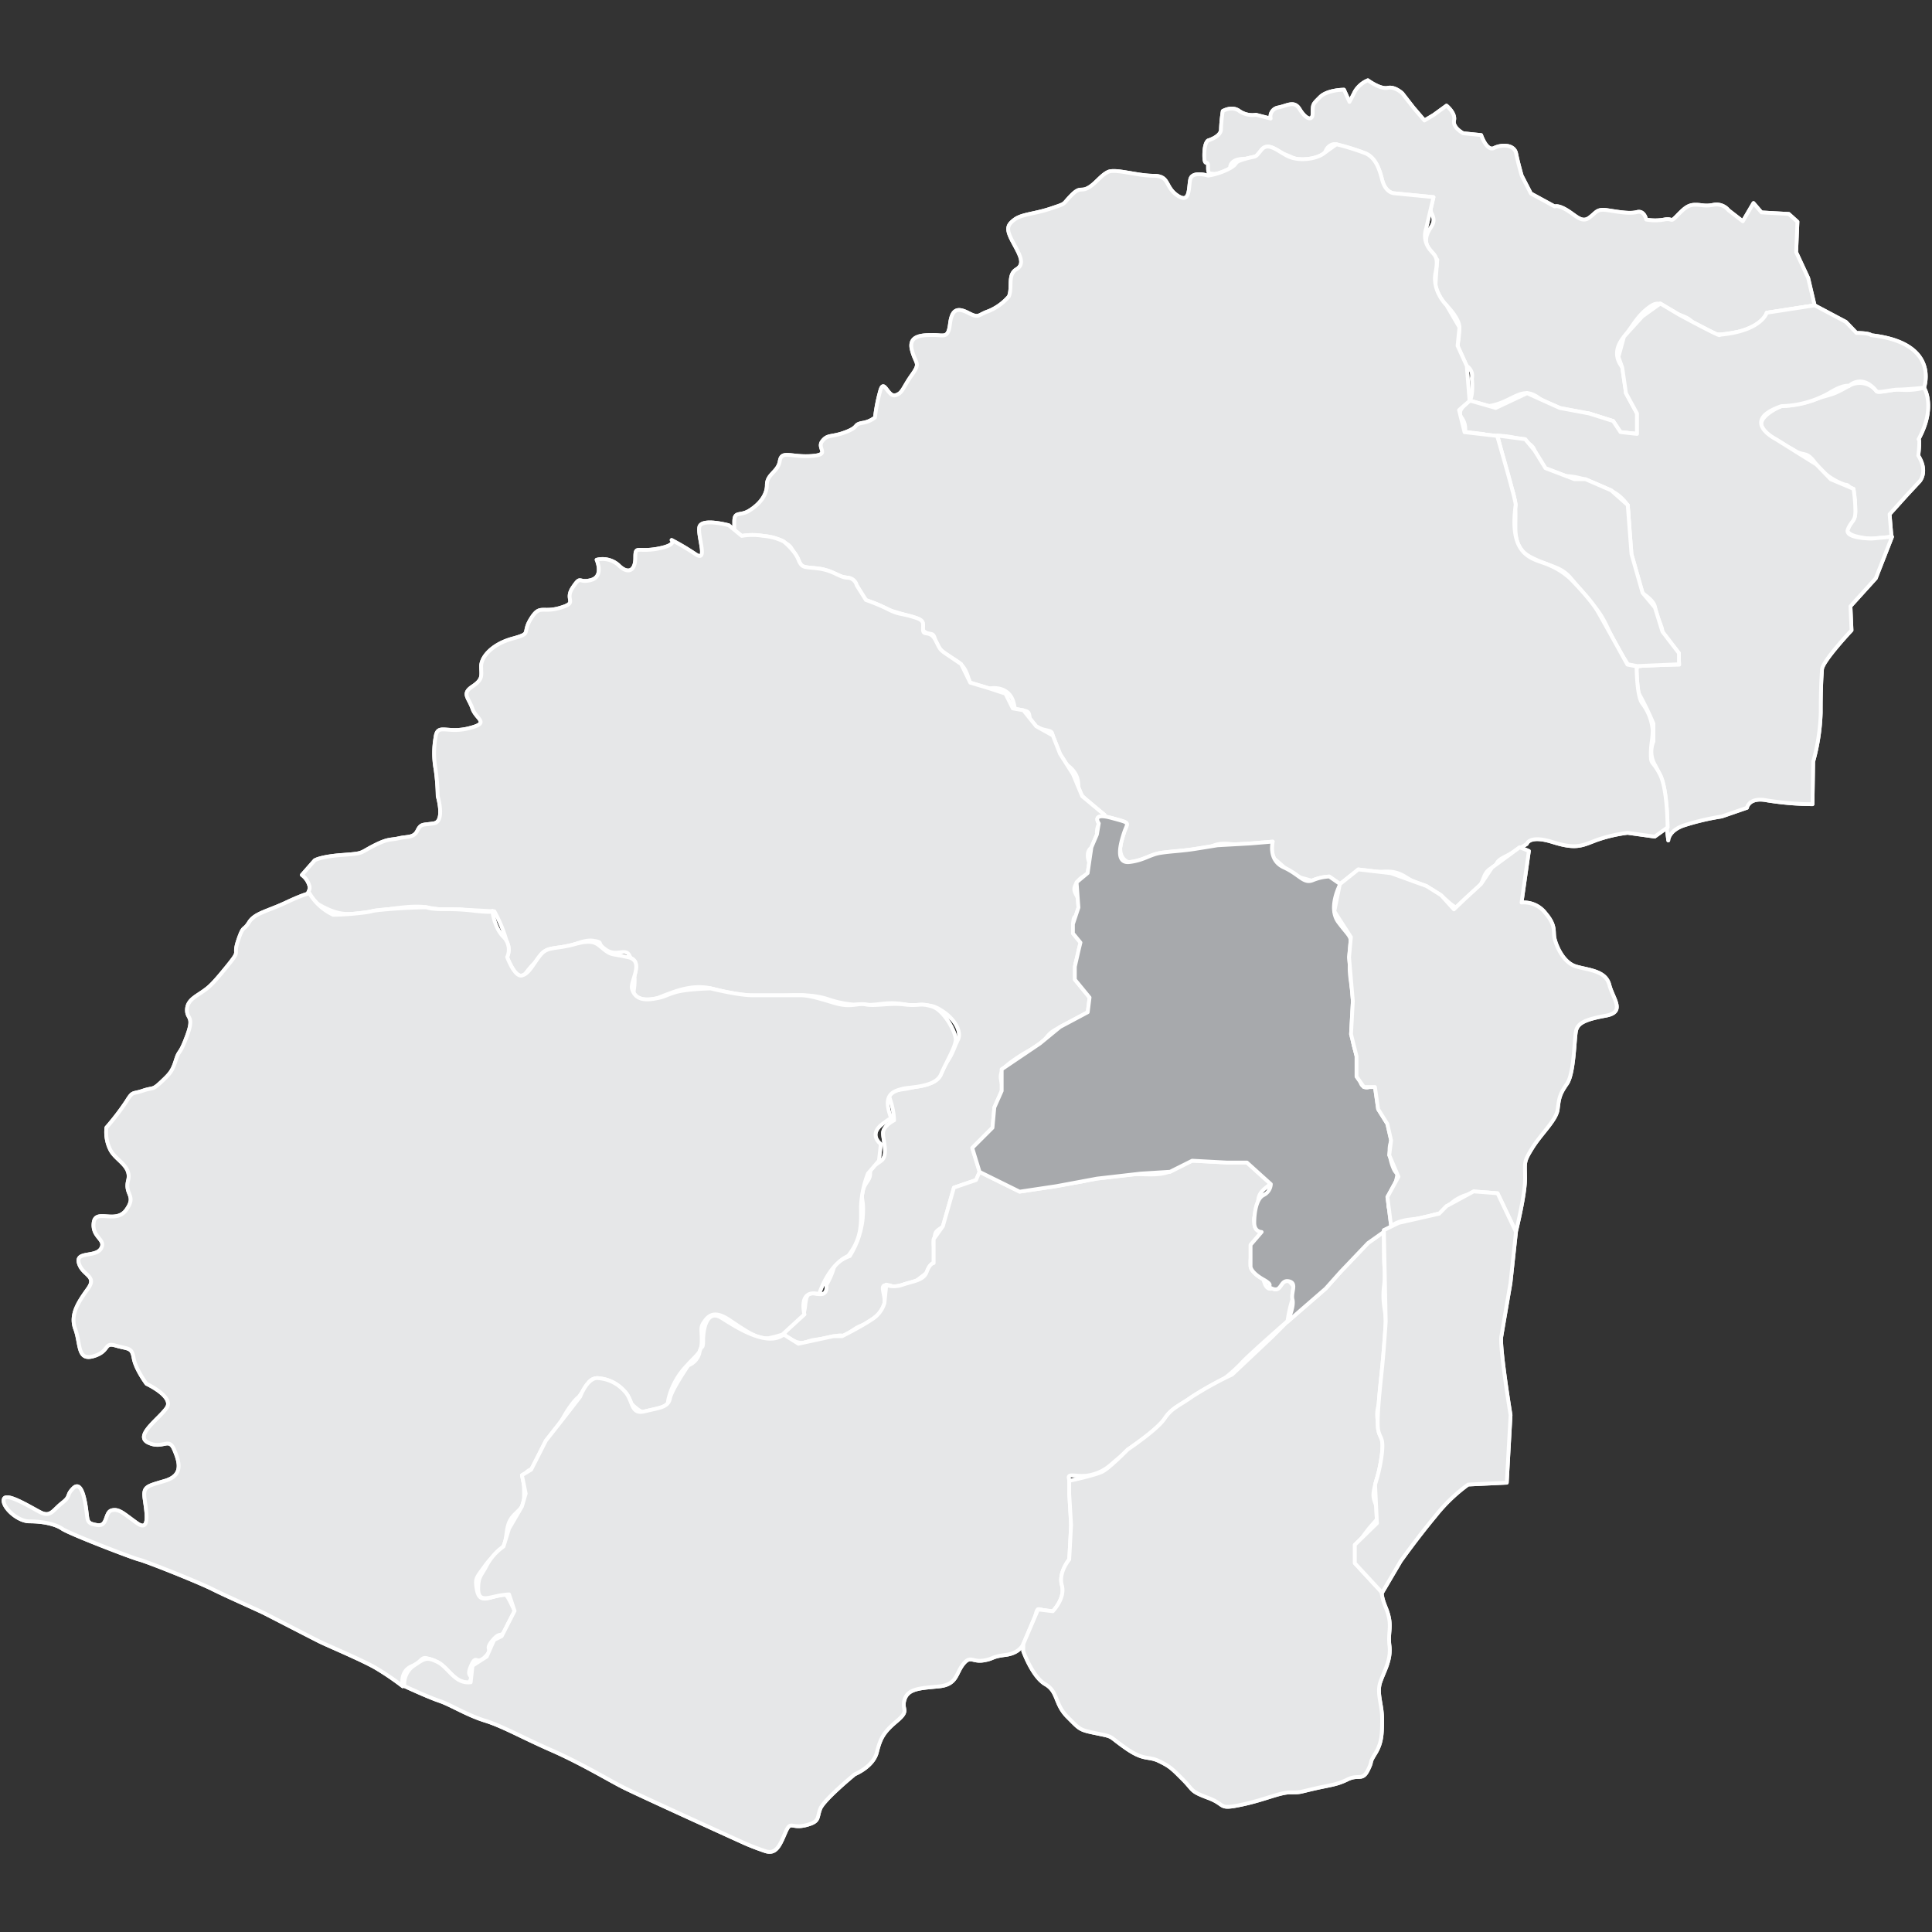 <svg id="Layer_1" data-name="Layer 1" xmlns="http://www.w3.org/2000/svg" viewBox="0 0 512 512"><rect x="0" y="0" width="512" height="512" fill="#333333" stroke="none"/><defs><style>.cls-1{fill:#e6e7e8;}.cls-1,.cls-2{stroke:#fff;stroke-linejoin:round;fill-rule:evenodd;}.cls-2{fill:#a7a9ac;}</style></defs><path class="cls-1" d="M509.89,102.75a17.87,17.87,0,0,1-6.69.49,12.45,12.45,0,0,0-5.86.48,5.66,5.66,0,0,0-7.32-1.46c-4.39,2.44-3.77,1.95-8.65,3.42a59.24,59.24,0,0,1-9.27,1.95s-7.32,2.93-4.88,6.34,5.37,3.55,8.3,5.37,3.06-.14,5.85,3.77a16.36,16.36,0,0,0,7.68,5.37s1.46-.49,2.44,3.9-5.37,8.29.48,9.76,9.28,0,9.28,0l-.49-5.86,4.39-4.88,3.56-3.83s2.37-2.51-.35-6.83c0,0,.56-4.33.07-4.33C513.18,107.76,509.89,102.75,509.89,102.75Z"/><path class="cls-1" d="M509.89,102.75a17.87,17.87,0,0,1-6.69.49,12.45,12.45,0,0,0-5.86.48,5.66,5.66,0,0,0-7.32-1.46c-4.39,2.44-3.77,1.95-8.65,3.42a59.24,59.24,0,0,1-9.27,1.95s-7.32,2.93-4.88,6.34,5.37,3.55,8.3,5.37,3.06-.14,5.85,3.77a16.36,16.36,0,0,0,7.68,5.37s1.46-.49,2.44,3.9-5.37,8.29.48,9.76,9.28,0,9.28,0l-.49-5.86,4.39-4.88,3.56-3.83s2.37-2.51-.35-6.83c0,0,.56-4.33.07-4.33C513.18,107.76,509.89,102.75,509.89,102.75Z"/><path class="cls-1" d="M480.89,80.93,468.2,82.88s.35,3.9-6.34,4.88-6.7,1.46-10.61-.49-1.95-2.44-6.34-3.91-4.52-4.39-7.81-2-4.25,4.88-6.69,7.81-2.44,5.72-.49,8.16.49,5.86,1,6.83,2.92,5.37,2.92,5.37V115l-4.39-.49-1.95-2.93-6.34-2s-6-.49-7.81-1.46-3.28-1-5.23-2.44-3.42-2-5.86-1-4.39,2.44-7.81,2.93-5.85.49-4.88-1.47.49-5.85.49-5.85A3,3,0,0,0,388.71,97c-1.95-1.47-2.44-5.37-2.44-5.37a28.42,28.42,0,0,0,.49-4.88c0-2.44-3.42-5.85-3.42-5.85s-2.92-2.44-2.92-4.4.48-7.67.48-7.67S377.49,65.93,378,63s2.92-3.42,1.46-6.35,2.44-4.39-2.44-4.39a45.73,45.73,0,0,1-10.25-1.46,44.75,44.75,0,0,1-2.3-6.21c-1-3.42-3.42-4.39-6.34-4.88s-3.91-2.44-5.86-1-.49,4.39-5.37,3.91-2.79-.49-7.18-2-5.37-1-5.37-1,0,2.44-4.39,2.44S326,44.6,326,44.6a4.06,4.06,0,0,1-3.41,1.46c-2.44,0-2.44,0-2.44-2s-1,.49-1-2.93,1-3.9,1-3.9,3.42-1,3.42-2.93a38.33,38.33,0,0,1,.48-4.88s2.44-1.46,4.39,0a6.09,6.09,0,0,0,4.4,1l3.9,1a2.44,2.44,0,0,1,2-2.93c2.44-.48,4.26-1.95,5.72.49s3.42,3.42,3.42,1,0-2.31,1.95-4.26,6.34-1.95,6.34-1.95L357.62,27s.49-.84,1.46-2.79a7.31,7.31,0,0,1,3.42-2.93s3.28,2.44,5.23,2,3.9,1.46,3.9,1.46l2.93,3.77,2.93,3.42,2.44-1.46L383.34,28s2.44,1.95,2,3.9,2.44,3.42,2.44,3.42l4.74.48s1.47,4.4,3.42,3.42,5.36-1,5.85,1.46,1.47,5.86,1.47,5.86l2.44,4.74L412,54.71s.84-.49,3.28,1,3.9,3.41,5.86,2,1.95-2.44,4.88-2,5.85,1,7.8.48,2.44,2,2.44,2a13.46,13.46,0,0,0,4.75,0c2.44-.49,1.46,1,3.41-1s2.93-2.93,4.88-2.93,2.44.49,4.88,0a4.1,4.1,0,0,1,3.91,1.47l3.77,2.92,2.83-4.83,2.12,2.47,7.24.41,2.29,2.06L476,66.83l3.18,6.84Z"/><path class="cls-1" d="M480.89,80.93,468.2,82.88s.35,3.9-6.34,4.88-6.7,1.46-10.61-.49-1.95-2.44-6.34-3.91-4.52-4.39-7.81-2-4.25,4.88-6.69,7.81-2.44,5.72-.49,8.16.49,5.86,1,6.83,2.92,5.37,2.92,5.37V115l-4.39-.49-1.95-2.93-6.34-2s-6-.49-7.81-1.46-3.28-1-5.23-2.44-3.42-2-5.86-1-4.39,2.44-7.81,2.93-5.85.49-4.88-1.47.49-5.85.49-5.85A3,3,0,0,0,388.71,97c-1.95-1.47-2.44-5.37-2.44-5.37a28.42,28.42,0,0,0,.49-4.88c0-2.44-3.42-5.85-3.42-5.85s-2.92-2.44-2.92-4.4.48-7.67.48-7.67S377.49,65.93,378,63s2.92-3.42,1.46-6.35,2.44-4.39-2.44-4.39a45.73,45.73,0,0,1-10.25-1.46,44.75,44.75,0,0,1-2.3-6.21c-1-3.42-3.42-4.39-6.34-4.88s-3.91-2.44-5.86-1-.49,4.39-5.37,3.91-2.79-.49-7.18-2-5.37-1-5.37-1,0,2.44-4.39,2.44S326,44.6,326,44.6a4.06,4.06,0,0,1-3.41,1.46c-2.44,0-2.44,0-2.44-2s-1,.49-1-2.93,1-3.9,1-3.9,3.42-1,3.42-2.93a38.33,38.33,0,0,1,.48-4.88s2.44-1.46,4.39,0a6.09,6.09,0,0,0,4.4,1l3.9,1a2.44,2.44,0,0,1,2-2.93c2.44-.48,4.26-1.95,5.72.49s3.42,3.42,3.42,1,0-2.31,1.95-4.26,6.34-1.95,6.34-1.95L357.62,27s.49-.84,1.46-2.79a7.31,7.31,0,0,1,3.42-2.93s3.28,2.44,5.23,2,3.9,1.46,3.9,1.46l2.93,3.77,2.93,3.42,2.44-1.46L383.34,28s2.44,1.95,2,3.9,2.44,3.42,2.44,3.42l4.74.48s1.47,4.4,3.42,3.42,5.36-1,5.85,1.46,1.47,5.86,1.47,5.86l2.44,4.74L412,54.71s.84-.49,3.28,1,3.9,3.41,5.86,2,1.95-2.44,4.88-2,5.85,1,7.8.48,2.44,2,2.44,2a13.46,13.46,0,0,0,4.75,0c2.44-.49,1.46,1,3.41-1s2.93-2.93,4.88-2.93,2.44.49,4.88,0a4.1,4.1,0,0,1,3.91,1.47l3.77,2.92,2.83-4.83,2.12,2.47,7.24.41,2.29,2.06L476,66.83l3.18,6.84Z"/><path class="cls-1" d="M389.55,106.16s-3.77,2.44-2.3,4.4a4.94,4.94,0,0,1,1,3.9L393,115a13.41,13.41,0,0,0,3.9.49,20.42,20.42,0,0,1,4.39.48s4.88,1.11,5.37,3.42,1,3.77,2.93,4.74a48.85,48.85,0,0,0,4.75,2,18.93,18.93,0,0,1,5.85,1,74,74,0,0,1,6.83,2.93,11.48,11.48,0,0,1,4.39,3.9s.49,7,.49,9.27a37.58,37.58,0,0,0,1,7.19,44.54,44.54,0,0,0,2.44,6.83s3.28,2,3.28,3.9,1.95,4.53,1.95,6.35-.49,2.3,2,3.77,2.44,4.88,2.44,4.88h-7.32l-3.77.48a9.5,9.5,0,0,0,.49,7.32,82.39,82.39,0,0,1,3.77,7.81v4.75a7,7,0,0,0,.49,6.34,20.48,20.48,0,0,1,2.44,9.76c0,2.44,1,10.11,1,10.11s0-2.44,3.91-3.9a64.25,64.25,0,0,1,10.24-2.44l6.7-2.31s.49-2.93,5.37-1.95a78,78,0,0,0,12,1l.18-11.27a54.06,54.06,0,0,0,2-13c0-6.34.19-9.28.34-11.47s7.82-10.35,7.82-10.35l-.28-6.37,6.71-7.41,4.31-11-5.37.49s-7.32,0-6.35-2.44,2-2,2-4.88a40.72,40.72,0,0,0-.49-5.86L485.14,127l-3.77-3.9-10.73-6.7s-9.76-4.88,1.46-8.78a27.11,27.11,0,0,0,12.56-3.42c3.9-2.44,5.36-1.95,5.36-1.95s3.42-3.41,7.32,1.46c.49.49,3.91-.48,5.86-.48s6.69-.49,6.69-.49,4.4-11.84-14-13.9c-.49-.61-3.91-.61-3.91-.61l-2.8-2.92-8.28-4.39L468.2,82.88s-1.33,4.88-12.55,5.85c1,1-10.74-5.37-10.74-5.37L440,80.44l-4.74,3.41-4.88,5.37-1.47,5.37,1,2.79,1,6.83,2.92,5.37V115l-4.39-.49-1.95-2.93-6.34-2-7.81-1.46-8.65-3.91-8.3,3.91Z"/><path class="cls-1" d="M389.55,106.16s-3.77,2.44-2.3,4.4a4.94,4.94,0,0,1,1,3.9L393,115a13.41,13.41,0,0,0,3.9.49,20.42,20.42,0,0,1,4.39.48s4.88,1.11,5.37,3.42,1,3.77,2.93,4.74a48.85,48.85,0,0,0,4.75,2,18.93,18.93,0,0,1,5.85,1,74,74,0,0,1,6.83,2.93,11.48,11.48,0,0,1,4.39,3.9s.49,7,.49,9.27a37.58,37.58,0,0,0,1,7.19,44.54,44.54,0,0,0,2.44,6.83s3.28,2,3.28,3.9,1.95,4.53,1.95,6.35-.49,2.3,2,3.77,2.44,4.88,2.44,4.88h-7.32l-3.77.48a9.5,9.5,0,0,0,.49,7.32,82.39,82.39,0,0,1,3.77,7.81v4.75a7,7,0,0,0,.49,6.34,20.48,20.48,0,0,1,2.44,9.76c0,2.44,1,10.11,1,10.11s0-2.44,3.91-3.9a64.25,64.25,0,0,1,10.24-2.44l6.7-2.31s.49-2.93,5.37-1.95a78,78,0,0,0,12,1l.18-11.27a54.06,54.06,0,0,0,2-13c0-6.34.19-9.28.34-11.47s7.82-10.35,7.82-10.35l-.28-6.37,6.71-7.41,4.31-11-5.37.49s-7.32,0-6.35-2.44,2-2,2-4.88a40.72,40.72,0,0,0-.49-5.86L485.14,127l-3.77-3.9-10.73-6.7s-9.76-4.88,1.46-8.78a27.11,27.11,0,0,0,12.56-3.42c3.9-2.44,5.36-1.95,5.36-1.95s3.42-3.41,7.32,1.46c.49.49,3.91-.48,5.86-.48s6.69-.49,6.69-.49,4.4-11.84-14-13.9c-.49-.61-3.91-.61-3.91-.61l-2.8-2.92-8.28-4.39L468.2,82.88s-1.33,4.88-12.55,5.85c1,1-10.74-5.37-10.74-5.37L440,80.44l-4.74,3.41-4.88,5.37-1.47,5.37,1,2.79,1,6.83,2.92,5.37V115l-4.39-.49-1.95-2.93-6.34-2-7.81-1.46-8.65-3.91-8.3,3.91Z"/><path class="cls-1" d="M396.87,115.44s2.44,10.6,3.91,14.5.48,9.4,1,12.2,1,4.26,5.37,6.21,6.7,2,9.14,4.88,1.95,2.44,3.9,4.88,3.42,3.06,5.86,8.29a82.38,82.38,0,0,0,5.36,9.63l2.44.48,11.09-.48V173.1l-4.39-5.72L438.57,161l-3.28-3.9-2.93-10.25-1-13-4.39-3.9L420.16,127h-2.93l-7.67-2.93-2.93-4.74-2.44-2.93Z"/><path class="cls-1" d="M396.87,115.44s2.44,10.6,3.91,14.5.48,9.4,1,12.2,1,4.26,5.37,6.21,6.7,2,9.14,4.88,1.95,2.44,3.9,4.88,3.42,3.06,5.86,8.29a82.38,82.38,0,0,0,5.36,9.63l2.44.48,11.09-.48V173.1l-4.39-5.72L438.57,161l-3.28-3.9-2.93-10.25-1-13-4.39-3.9L420.16,127h-2.93l-7.67-2.93-2.93-4.74-2.44-2.93Z"/><path class="cls-1" d="M320.18,46.55s-4.26-1.33-4.75,1,0,6.57-3.41,4.26-1.95-5.23-6.34-5.23-10.12-1.95-12.07-1-3.42,3.28-5.37,4.26-1.95-.49-4.39,2-1,1.95-5.37,3.42-7.67,1.46-9.62,2.93-2.31,2.44-.49,5.85,3.42,5.86,1,7.32-1,4.75-2,7.19a14.2,14.2,0,0,1-5.36,3.9c-2.93,1-2.44,2-5.37.49s-4.39-1-4.88,2.92-1.6,2.93-4.39,2.93-6.7,0-5.72,3.91,2.44,3.28,0,6.69-2.44,4.88-4.39,5.37-2.93-4.39-3.91-1.46a44.35,44.35,0,0,0-1.46,7.32,7,7,0,0,1-3.42,1.46c-2.44.49-.62,1-4.39,2.44s-4.74.49-6.21,2.44,2.44,3.55-2.93,3.9-7.8-1.6-8.29,1.33-3.42,3.42-3.42,6.35-2.3,5.36-4.74,6.83-3.9,0-3.9,2.92,0,3.91,1.95,3.91,3.77-.49,5.72,0,5.37,1.46,5.37,1.46,2.44.84,2.44,2.8.48,3.41,4.87,4.39a47.87,47.87,0,0,1,6.84,2s4.25-.49,5.23,2.44-1.46,2.93,2.44,3.9a17.65,17.65,0,0,1,5.85,2.44,63.67,63.67,0,0,1,6.35,1.95c2.44,1,1.11,1.6,2.93,3.42s2.79-.13,3.28,2.79-.49,2.44,3.9,4.39,4.39,4.4,5.37,6.84,2,2,4.88,1.46,5.36.49,6.34,2.93-.13,2.93,2.8,2.93.48,2.79,3.41,4.25,4.39.49,4.39,2.44,1.47,5.86,3.42,7.32,3.41,2.93,3.41,5.86,2.93,4,4.88,6.34.84,2.31,3.77,2.31,3.42,3.9,3.42,3.9-2.93,6.34,1.46,7.81,8.3-2.44,8.3-2.44l13-1.47s1.46-1.46,5.36-1a35.77,35.77,0,0,0,7.81,0l3.42-.49s-1.47,2.93.49,4.39a50.53,50.53,0,0,1,4.74,4.39l5.37,1.47,4.39-1,2.93,1.95s4.52-3.9,7.8-3.41,5.73-1,9.63,1.46,7.32,3.42,9.27,4.88,4,4.12,5.86,3.28,3.77-4.26,4.74-6.21,1-3.41,2.93-4.39.49-1.46,3.41-2.93a63,63,0,0,0,5.86-3.41s.62-2.44,6.83-.49,7.67,1,11.58-.49a39.84,39.84,0,0,1,8.29-1.95l7.19,1,3.41-2.44s0-10.12-2-14-2.44-2.44-2.44-5.37.49-4,.49-6.34a13.57,13.57,0,0,0-2.79-7.19c-1.47-2-1.47-9.76-1.47-9.76l-2.44-.48s-5.85-10.6-7.8-14-7.32-8.78-7.32-8.78a19,19,0,0,0-5.24-3.42c-3.9-1.95-11.22-1.46-9.27-16,.49,0-4.88-18.4-4.88-18.4l-8.65-1-1.46-5.86,2.79-2.44L388.71,97l-2.44-5.37.49-4.88-3.42-5.85s-3.9-3.77-2.92-8.65-.49-4.4-2-6.84a5.87,5.87,0,0,1-.48-4.87l1.95-8.3-10.25-1s-2.44.14-3.41-3.77S364,41.67,362,40.69a62.36,62.36,0,0,0-7.81-2.44s-1.46,1-3.41,2.44-6,2-8.79,1-5.72-4.39-7.67-2-1,1.46-4.39,2.44-1.47,1-3.91,2.44A18.37,18.37,0,0,1,320.18,46.55Z"/><path class="cls-1" d="M320.18,46.55s-4.26-1.33-4.75,1,0,6.57-3.41,4.26-1.95-5.23-6.34-5.23-10.12-1.95-12.07-1-3.42,3.28-5.37,4.26-1.95-.49-4.39,2-1,1.95-5.37,3.42-7.67,1.46-9.62,2.93-2.31,2.44-.49,5.85,3.42,5.86,1,7.32-1,4.75-2,7.19a14.2,14.2,0,0,1-5.36,3.9c-2.93,1-2.44,2-5.37.49s-4.39-1-4.88,2.92-1.6,2.93-4.39,2.93-6.7,0-5.72,3.91,2.44,3.28,0,6.69-2.44,4.88-4.39,5.37-2.93-4.39-3.91-1.46a44.35,44.35,0,0,0-1.46,7.32,7,7,0,0,1-3.42,1.46c-2.44.49-.62,1-4.39,2.44s-4.74.49-6.21,2.44,2.44,3.55-2.93,3.9-7.8-1.6-8.29,1.33-3.42,3.42-3.42,6.35-2.3,5.36-4.74,6.83-3.9,0-3.9,2.92,0,3.91,1.95,3.91,3.77-.49,5.72,0,5.37,1.46,5.37,1.46,2.44.84,2.44,2.8.48,3.41,4.87,4.39a47.87,47.87,0,0,1,6.84,2s4.25-.49,5.23,2.44-1.46,2.93,2.44,3.9a17.65,17.65,0,0,1,5.85,2.44,63.67,63.67,0,0,1,6.35,1.95c2.44,1,1.11,1.6,2.93,3.42s2.79-.13,3.28,2.79-.49,2.44,3.9,4.39,4.39,4.4,5.37,6.84,2,2,4.88,1.46,5.36.49,6.34,2.93-.13,2.93,2.8,2.93.48,2.79,3.41,4.25,4.39.49,4.39,2.44,1.47,5.86,3.42,7.32,3.41,2.93,3.41,5.86,2.93,4,4.88,6.34.84,2.31,3.77,2.31,3.42,3.9,3.42,3.9-2.93,6.34,1.46,7.81,8.3-2.44,8.3-2.44l13-1.47s1.46-1.46,5.36-1a35.77,35.77,0,0,0,7.81,0l3.42-.49s-1.47,2.93.49,4.39a50.53,50.53,0,0,1,4.74,4.39l5.37,1.47,4.39-1,2.93,1.95s4.52-3.9,7.8-3.41,5.73-1,9.63,1.46,7.32,3.42,9.27,4.88,4,4.12,5.86,3.28,3.77-4.26,4.74-6.21,1-3.41,2.93-4.39.49-1.46,3.41-2.93a63,63,0,0,0,5.86-3.41s.62-2.44,6.83-.49,7.67,1,11.58-.49a39.84,39.84,0,0,1,8.29-1.95l7.19,1,3.41-2.44s0-10.12-2-14-2.44-2.44-2.44-5.37.49-4,.49-6.34a13.57,13.57,0,0,0-2.79-7.19c-1.47-2-1.47-9.76-1.47-9.76l-2.44-.48s-5.85-10.6-7.8-14-7.32-8.78-7.32-8.78a19,19,0,0,0-5.24-3.42c-3.9-1.95-11.22-1.46-9.27-16,.49,0-4.88-18.4-4.88-18.4l-8.65-1-1.46-5.86,2.79-2.44L388.71,97l-2.44-5.37.49-4.88-3.42-5.85s-3.9-3.77-2.92-8.65-.49-4.4-2-6.84a5.87,5.87,0,0,1-.48-4.87l1.95-8.3-10.25-1s-2.44.14-3.41-3.77S364,41.67,362,40.69a62.36,62.36,0,0,0-7.81-2.44s-1.46,1-3.41,2.44-6,2-8.79,1-5.72-4.39-7.67-2-1,1.46-4.39,2.44-1.47,1-3.91,2.44A18.37,18.37,0,0,1,320.18,46.55Z"/><path class="cls-1" d="M193.14,139.21s-7.32-2-7.81.49,2.44,9.49-1,7.18a65.41,65.41,0,0,0-6.34-3.77s1.59,1.33-3.77,2.31-5.86-1-5.86,2.44-1.95,4.39-4.39,1.95a6.35,6.35,0,0,0-5.86-1.46s2,4.39-1.46,5.36-2.57-1.46-4.88,2,1.6,3.9-3.28,5.36-5.37-1-7.81,2.93.49,3.77-4.88,5.24-8.29,4.87-8.29,7.31.62,3.42-2.31,5.37-1,2.93,0,5.86,4.88,3.77-1,5.23-8.29-1.46-8.78,2.44a23.44,23.44,0,0,0,0,8.3A55.46,55.46,0,0,1,116,211s2,6.7-1,7.19-3.41,0-4.39,1.95-2.57,1.47-4.88,2-2.79,0-6.69,2-2.44,2-8.3,2.43S83.4,228,83.4,228L80,231.87a5.31,5.31,0,0,1,2,2.93c.49,1.95-2.44,2.09,2.44,4.88s7.32,2.79,11.71,2.31,12.55-2.44,17.43-1.47a27,27,0,0,0,8.3.49l9.13.49a37.2,37.2,0,0,1,2.93,6.83c1.46,4.39-1,8.29,2,9.76s1.47,2,4.39-1.47,5.37-4.39,7.81-4.88,6.21-2.92,9.14-2.44.49.49,3.41,2.44,5.37-1,6.35,2a16.44,16.44,0,0,1,1,8.29c-.49,2.79.62,4.61,5.37,2.79s9.62-4.25,15.48-2.79,10.6,3.15,15.48,2.31,10.87-1,15.13.48a28.55,28.55,0,0,0,10.6,1.47c3.41,0,5.36-1,10.24,0s5.24-1,9.14,1.46,5.37,5.86,4.39,7.81-1.46,3.9-2.92,5.85-1.82,4.53-4.75,5.37-3.42,1.33-6.34,1.82-4.88,0-3.91,2.93a18.79,18.79,0,0,1,1,5.37s-2.93,1.46-2.93,3.41,1.46,5.86-.49,7.32-2.92,1.6-2.92,3.42-1.47,2.3-2,4.74.49,1.95,0,7.32a23.47,23.47,0,0,1-3.41,9.76s-3.77,1.33-4.26,3.28a20.31,20.31,0,0,1-1.95,4.39s.49,2.44-1.47,2.44-3.41-1-3.9,1.47,0,3.9-2.44,5.36a8.92,8.92,0,0,0-3.41,3.91s3.41,2.92,5.85,1.95,3.55-.49,7.32-1.47,1.33,1,4.75-1.46,3.41-1,5.36-2.93,3.42-1.46,3.42-4.39-1.47-4.88.49-4.88,1,1,4.39,0,2,0,3.9-1.46,3.28-2.31,4.26-4.26-.49-4.39,0-6.34,0-1.95,2.44-3.42,1.95.49,2.44-2.93,0-6.34,2.44-7.8,4.88-.36,4.88-3.77-1.95-5.86,0-7.32a14.65,14.65,0,0,0,3.41-4.39l.49-5.37a9.24,9.24,0,0,0,1.95-4.39c.49-2.8-2.3-4.26,2.44-7.68s5.24-2.92,7.68-4.87,1.46-2.44,5.36-4.4,6.35-2,7.32-3.9,1.95-4.26-.49-5.72-2.92-3.42-2.92-6.34,2.44-3.91,1.46-6.35-2-1.46-2-4.88,1-.62,1.46-4.39-2.44-3.77-.49-6.7,4.88-1.46,3.42-4.88.49-4.39.49-4.39a3.06,3.06,0,0,0,1.46-3.41c-.49-2.44,1.95-5.24,1.95-5.24L286.78,211l-2.44-5.85-3.42-5.37L279,194.92l-4.39-2.44-3.41-4.25-2.8-.49-1.95-3.91L262,182.37l-4.88-1.46L254.71,176l-2.93-2c-2.93-1.95-2.44-1.59-3.9-4.39s-3.28-.84-3.28-2.79.48-2.44-2.93-3.42-3.42-.48-6.35-1.95a51.09,51.09,0,0,0-5.85-2.44l-2.44-3.9a2.61,2.61,0,0,0-2.44-2c-2,0-3.77-1.95-7.67-2.44s-4.39,0-5.37-2.44-3.9-4.75-3.9-4.75a15,15,0,0,0-5.37-1.46,17,17,0,0,0-5.72,0Z"/><path class="cls-1" d="M193.14,139.21s-7.32-2-7.81.49,2.44,9.49-1,7.18a65.41,65.41,0,0,0-6.34-3.77s1.59,1.33-3.77,2.31-5.86-1-5.86,2.44-1.95,4.39-4.39,1.95a6.35,6.35,0,0,0-5.86-1.46s2,4.39-1.46,5.36-2.57-1.46-4.88,2,1.6,3.9-3.28,5.36-5.37-1-7.81,2.93.49,3.77-4.88,5.24-8.29,4.87-8.29,7.31.62,3.42-2.31,5.37-1,2.93,0,5.86,4.88,3.77-1,5.23-8.29-1.46-8.78,2.44a23.44,23.44,0,0,0,0,8.3A55.46,55.46,0,0,1,116,211s2,6.7-1,7.19-3.41,0-4.39,1.95-2.57,1.47-4.88,2-2.79,0-6.69,2-2.44,2-8.3,2.43S83.4,228,83.4,228L80,231.87a5.31,5.31,0,0,1,2,2.93c.49,1.95-2.44,2.09,2.44,4.88s7.32,2.79,11.71,2.31,12.55-2.44,17.43-1.47a27,27,0,0,0,8.3.49l9.13.49a37.2,37.2,0,0,1,2.93,6.83c1.46,4.39-1,8.29,2,9.76s1.47,2,4.39-1.47,5.37-4.39,7.81-4.88,6.21-2.92,9.14-2.44.49.49,3.41,2.44,5.37-1,6.35,2a16.44,16.44,0,0,1,1,8.29c-.49,2.79.62,4.61,5.37,2.79s9.62-4.25,15.48-2.79,10.6,3.15,15.48,2.31,10.87-1,15.13.48a28.55,28.55,0,0,0,10.6,1.47c3.41,0,5.36-1,10.24,0s5.24-1,9.14,1.46,5.37,5.86,4.39,7.81-1.46,3.9-2.92,5.85-1.82,4.53-4.75,5.37-3.42,1.33-6.34,1.82-4.88,0-3.91,2.93a18.79,18.79,0,0,1,1,5.37s-2.93,1.46-2.93,3.41,1.46,5.86-.49,7.32-2.92,1.6-2.92,3.42-1.47,2.3-2,4.74.49,1.95,0,7.32a23.47,23.47,0,0,1-3.41,9.76s-3.77,1.33-4.26,3.28a20.31,20.31,0,0,1-1.95,4.39s.49,2.44-1.47,2.44-3.41-1-3.9,1.47,0,3.9-2.44,5.36a8.92,8.92,0,0,0-3.41,3.91s3.41,2.92,5.85,1.95,3.55-.49,7.32-1.47,1.33,1,4.75-1.46,3.41-1,5.36-2.93,3.42-1.46,3.42-4.39-1.47-4.88.49-4.88,1,1,4.39,0,2,0,3.9-1.46,3.28-2.31,4.26-4.26-.49-4.39,0-6.34,0-1.95,2.44-3.42,1.95.49,2.44-2.93,0-6.34,2.44-7.8,4.88-.36,4.88-3.77-1.95-5.86,0-7.32a14.65,14.65,0,0,0,3.41-4.39l.49-5.37a9.24,9.24,0,0,0,1.95-4.39c.49-2.8-2.3-4.26,2.44-7.68s5.24-2.92,7.68-4.87,1.46-2.44,5.36-4.4,6.35-2,7.32-3.9,1.95-4.26-.49-5.72-2.92-3.42-2.92-6.34,2.44-3.91,1.46-6.35-2-1.46-2-4.88,1-.62,1.46-4.39-2.44-3.77-.49-6.7,4.88-1.46,3.42-4.88.49-4.39.49-4.39a3.06,3.06,0,0,0,1.46-3.41c-.49-2.44,1.95-5.24,1.95-5.24L286.78,211l-2.44-5.85-3.42-5.37L279,194.92l-4.39-2.44-3.41-4.25-2.8-.49-1.95-3.91L262,182.37l-4.88-1.46L254.71,176l-2.93-2c-2.93-1.95-2.44-1.59-3.9-4.39s-3.28-.84-3.28-2.79.48-2.44-2.93-3.42-3.42-.48-6.35-1.95a51.09,51.09,0,0,0-5.85-2.44l-2.44-3.9a2.61,2.61,0,0,0-2.44-2c-2,0-3.77-1.95-7.67-2.44s-4.39,0-5.37-2.44-3.9-4.75-3.9-4.75a15,15,0,0,0-5.37-1.46,17,17,0,0,0-5.72,0Z"/><path class="cls-1" d="M82,236.75s-1.33.14-6.21,2.44S67.49,242,66,244.43s-1.46.48-2.92,4.87,1,2-2.93,6.84-4.75,5.5-6.7,6.83-3.9,2.3-3.9,4.74,2,1.47,0,6.83-2,3.42-2.93,6.35-1.46,3.55-3.9,5.85-2,1.33-4.88,2.31-2.58,0-4.39,2.93a67.57,67.57,0,0,1-5.24,6.83,10.49,10.49,0,0,0,1,5.85c1.46,2.93,5.72,4.26,4.74,8.16s2.31,3.91-.48,7.81-8.17-.49-8.65,3.42,3.41,4.39,1.95,6.83-6.83.62-5.86,3.9,4.88,3.28,2.44,6.7-4.88,6.83-3.41,10.73.48,8.52,4.88,7.19,2.57-3.77,5.85-2.8,4.26.36,4.75,3.29,3.41,6.83,3.41,6.83,7.32,3.41,5.37,6.34-8.78,7.45-4.88,9.27,5.37-1.6,6.83,1.82,2.44,6.83-2.44,8.29-5.85,1.47-5.37,4.88,1.47,8.79-2,6.35-4.74-3.91-6.7-3.42-1,4.39-3.9,3.91-2.44-1-2.93-4.4-1.46-7.32-3.41-5.36-.49,2-2.93,3.9-3.06,3.9-5.85,2.44S1.53,395.37,1,397.32s3.55,5.86,6.83,5.86,6.7.62,8.65,1.95,18.41,7.67,20.36,8.16,15.48,5.86,19.38,7.81,11.71,5.37,13.67,6.34,13,6.7,15,7.68S96.14,440,99.56,442a73.23,73.23,0,0,1,7.18,4.88s-1-3.91,2.44-5.37,1.95-3.42,6.35-1,7.31,7.81,8.78,5.37-1-1,.49-4.39,1.33,0,3.77-2.44-.49-1.46,2-4.39,1.95.35,3.9-3.91,2.44-2.79,1-5.72-1.47-2.92-4.39-1.95-4.26,1-4.75-1.95-.13-2.93,2.31-6.34,4.88-3.55,5.36-6.84.49-4.74,2.44-6.69,2.44-2,2.44-5.37-.48-5.37,1.47-6.34,2.92-1.47,2.92-3.42,1-2.79,2.93-5.72a59.81,59.81,0,0,0,3.42-5.37c2.3-3.9,3.77-4.88,3.77-4.88l2.44-3.41s1-2.93,5.36-.49,7.95,10.25,12.2,7.81,3.29-1,3.77-3.42a19.44,19.44,0,0,1,4.88-8.78c2.93-3.28,3.91-3.28,3.91-6.7s-.49-3.42,1-5.37,3.42-1.95,6.35,0,7.67,5.37,10.11,4.88a37.28,37.28,0,0,0,3.9-1l5.86-5.37s-1.82-6.83,3.9-5.37c0,0,2.31-7.67,7.67-10.11,3.91-4.88,3.42-9.27,3.42-13.18A27.49,27.49,0,0,1,230,311l2.93-3.42.49-4.39s-3.42-2.44.48-5.37,2.44-1,2.44-1-1.46-3.42-1-5.37,2-2.44,3.9-2.93,8.65-.35,10.11-3.77,3.91-7.32,3.91-9.27-3.06-7.81-6.34-8.78-3.29,0-7.19-.49-7.81.49-10.25,0-3.77,1-8.65-.49-6.83-1.95-8.78-1.95H199.4c-3.77,0-11.08-1.82-11.08-1.82s-6.35.13-9.28,1-2.79,1.33-6.2,1.81-4.88-.84-5.37-2.79,3.41-7.32-1-8.29-4.39-.49-6.34-2-2.57-2.92-7.81-1.46-7.18.49-9.14,2.93-2.92,4.88-4.87,5.37-3.91-4.88-3.91-4.88a4.77,4.77,0,0,0-1-5.37c-2.44-2.44-2.93-6.83-2.93-6.83s.62.49-4.26,0a62.33,62.33,0,0,0-8.78-.49c-3.42,0-4.39-.49-4.39-.49s-4.26,0-10.12.49-2.92.49-7.32,1-7.32.48-7.32.48A14.53,14.53,0,0,1,82,236.75Z"/><path class="cls-1" d="M82,236.75s-1.33.14-6.21,2.44S67.49,242,66,244.43s-1.46.48-2.92,4.87,1,2-2.93,6.84-4.75,5.5-6.7,6.83-3.9,2.3-3.9,4.74,2,1.47,0,6.83-2,3.42-2.93,6.35-1.46,3.55-3.9,5.85-2,1.33-4.88,2.31-2.58,0-4.39,2.93a67.57,67.57,0,0,1-5.24,6.83,10.49,10.49,0,0,0,1,5.85c1.46,2.93,5.72,4.26,4.74,8.16s2.31,3.91-.48,7.81-8.17-.49-8.65,3.42,3.41,4.39,1.95,6.83-6.83.62-5.86,3.9,4.88,3.28,2.44,6.7-4.88,6.83-3.41,10.73.48,8.52,4.88,7.19,2.57-3.77,5.85-2.8,4.26.36,4.75,3.29,3.41,6.83,3.41,6.83,7.32,3.41,5.37,6.34-8.78,7.45-4.88,9.27,5.37-1.6,6.83,1.82,2.44,6.83-2.44,8.29-5.85,1.47-5.37,4.88,1.47,8.79-2,6.35-4.74-3.91-6.7-3.42-1,4.39-3.9,3.91-2.44-1-2.93-4.4-1.46-7.32-3.41-5.36-.49,2-2.93,3.9-3.06,3.9-5.85,2.44S1.53,395.37,1,397.32s3.55,5.86,6.83,5.86,6.7.62,8.65,1.95,18.41,7.67,20.36,8.16,15.48,5.86,19.38,7.81,11.71,5.37,13.67,6.34,13,6.7,15,7.68S96.14,440,99.56,442a73.23,73.23,0,0,1,7.18,4.88s-1-3.91,2.44-5.37,1.95-3.42,6.35-1,7.31,7.81,8.78,5.37-1-1,.49-4.39,1.33,0,3.77-2.44-.49-1.46,2-4.39,1.95.35,3.9-3.91,2.44-2.79,1-5.72-1.47-2.92-4.39-1.95-4.26,1-4.75-1.95-.13-2.93,2.31-6.34,4.88-3.55,5.36-6.84.49-4.74,2.44-6.69,2.44-2,2.44-5.37-.48-5.37,1.47-6.34,2.92-1.47,2.92-3.42,1-2.79,2.93-5.72a59.81,59.81,0,0,0,3.42-5.37c2.3-3.9,3.77-4.88,3.77-4.88l2.44-3.41s1-2.93,5.36-.49,7.95,10.25,12.2,7.81,3.29-1,3.77-3.42a19.44,19.44,0,0,1,4.88-8.78c2.93-3.28,3.91-3.28,3.91-6.7s-.49-3.42,1-5.37,3.42-1.95,6.35,0,7.67,5.37,10.11,4.88a37.28,37.28,0,0,0,3.9-1l5.86-5.37s-1.82-6.83,3.9-5.37c0,0,2.31-7.67,7.67-10.11,3.91-4.88,3.42-9.27,3.42-13.18A27.49,27.49,0,0,1,230,311l2.93-3.42.49-4.39s-3.42-2.44.48-5.37,2.44-1,2.44-1-1.46-3.42-1-5.37,2-2.44,3.9-2.93,8.65-.35,10.11-3.77,3.91-7.32,3.91-9.27-3.06-7.81-6.34-8.78-3.29,0-7.19-.49-7.81.49-10.25,0-3.77,1-8.65-.49-6.83-1.95-8.78-1.95H199.4c-3.77,0-11.08-1.82-11.08-1.82s-6.35.13-9.28,1-2.79,1.33-6.2,1.81-4.88-.84-5.37-2.79,3.41-7.32-1-8.29-4.39-.49-6.34-2-2.57-2.92-7.81-1.46-7.18.49-9.14,2.93-2.92,4.88-4.87,5.37-3.91-4.88-3.91-4.88a4.77,4.77,0,0,0-1-5.37c-2.44-2.44-2.93-6.83-2.93-6.83s.62.49-4.26,0a62.33,62.33,0,0,0-8.78-.49c-3.42,0-4.39-.49-4.39-.49s-4.26,0-10.12.49-2.92.49-7.32,1-7.32.48-7.32.48A14.53,14.53,0,0,1,82,236.75Z"/><path class="cls-1" d="M107.18,446.83a5.79,5.79,0,0,1,2.44-5.37c2.92-1.95,3.41-2.44,6.34-1s4.52,5.86,8.78,5.37l.49-4.39L129,439l1.95-4.39,2-1,3.42-6.7-1.46-4.39a20.34,20.34,0,0,0-3.42.49c-2.44.49-4.75,1.46-4.75-1.95s.85-3.42,2.31-6.34a14.51,14.51,0,0,1,4.39-4.88l1.47-4.75,3.41-5.85,1-3.42-1-4.88,2.44-1.46,3.9-7.68L150,375l3.77-4.88s1.95-5.36,4.88-4.88a10.26,10.26,0,0,1,6.83,3.42c2.44,2.44,1.47,6.34,5.37,5.37s6.21-1,6.7-3.42,4.88-8.78,4.88-8.78a4.71,4.71,0,0,0,2.92-3.28c.49-2.44,1-.49,1-3.42s1-8.29,4.88-5.85,12.06,7.8,16.46,4.39l3.9,2.44,9.27-2h2.31s4.88-2.44,7.8-4.39a7.71,7.71,0,0,0,3.42-4.39l.49-4.88s1.46,1,4.39,0,5.5-1.11,6.34-3.41,1.82-2.31,1.82-2.31v-6.34l2.44-3.42,2.93-10.24,5.85-2,1-2.3s5.85,2.3,7.8,3.28,2.8,1.95,7.19,1,10.73-1,13.66-2,8.16-1.11,11.09-1.46,7.32.62,10.74-.84,1.59-2.44,5.85-2.93,5.72,0,9.14.49,2.44-1.95,5.37,0,8.29,4.26,6.34,5.72-3.42,2.44-3.42,4.88-1.46,3.41-1,5.37,3.41,1.95,1,4.88a9.49,9.49,0,0,0-2,6.69l3.42,3.42s.49,3.41,2.44,2.44,2.3-4.39,4.26-2,2,2,1,4.88a34.37,34.37,0,0,0-1.33,5.85s-8.78,7.67-11.71,10.6a40.4,40.4,0,0,1-11.71,8.79c-5.23,2.43-8.65,7-12.55,10.24s-6.83,5.24-8.79,6.7-3.28,3.41-7.18,4.39-6.83-1-5.86,1.46a16.64,16.64,0,0,1,1,5.37,45.51,45.51,0,0,0-.49,6.35c0,3.28-.49,9.13-.49,9.13s-2.92,3.91-1.95,6.83S283.36,427,279,427s-3.9-2.3-4.88,2.44-2.92,6.21-2.92,6.21-.85,2.44-4.75,2.93-2.93,1-5.86,1.47-3.41-1.47-5.36,1-1.6,5.37-6.35,5.86-8.16.48-9.13,3.41,1.46,2.8-2,5.72-4.39,4.4-5.36,8.3-5.86,5.85-5.86,5.85-8.16,6.7-9.14,9.14,0,3.42-3.9,4.39-3.9-1.46-5.37,1.95-2.44,5.86-5.36,4.88-5.24-2-5.24-2-28.65-13-32.56-15-11.08-6.34-18.89-9.76-12.82-6.34-17.57-7.81-9.13-4.25-12.06-5.23S107.18,446.83,107.18,446.83Z"/><path class="cls-1" d="M107.18,446.83a5.79,5.79,0,0,1,2.44-5.37c2.92-1.95,3.41-2.44,6.34-1s4.52,5.86,8.78,5.37l.49-4.39L129,439l1.95-4.39,2-1,3.42-6.7-1.46-4.39a20.34,20.34,0,0,0-3.42.49c-2.44.49-4.75,1.46-4.75-1.95s.85-3.42,2.31-6.34a14.51,14.51,0,0,1,4.39-4.88l1.47-4.75,3.41-5.85,1-3.42-1-4.88,2.44-1.46,3.9-7.68L150,375l3.77-4.88s1.95-5.36,4.88-4.88a10.26,10.26,0,0,1,6.83,3.42c2.44,2.44,1.47,6.34,5.37,5.37s6.21-1,6.7-3.42,4.88-8.78,4.88-8.78a4.71,4.71,0,0,0,2.92-3.28c.49-2.44,1-.49,1-3.42s1-8.29,4.88-5.85,12.06,7.8,16.46,4.39l3.9,2.44,9.27-2h2.31s4.88-2.44,7.8-4.39a7.71,7.71,0,0,0,3.42-4.39l.49-4.88s1.46,1,4.39,0,5.5-1.11,6.34-3.41,1.82-2.31,1.82-2.31v-6.34l2.44-3.42,2.93-10.24,5.85-2,1-2.3s5.85,2.3,7.8,3.28,2.8,1.95,7.19,1,10.73-1,13.66-2,8.16-1.11,11.09-1.46,7.32.62,10.74-.84,1.59-2.44,5.85-2.93,5.72,0,9.14.49,2.44-1.95,5.37,0,8.29,4.26,6.34,5.72-3.42,2.44-3.42,4.88-1.46,3.41-1,5.37,3.41,1.95,1,4.88a9.49,9.49,0,0,0-2,6.69l3.42,3.42s.49,3.41,2.44,2.44,2.3-4.39,4.26-2,2,2,1,4.88a34.37,34.37,0,0,0-1.33,5.85s-8.78,7.67-11.71,10.6a40.4,40.4,0,0,1-11.71,8.79c-5.23,2.43-8.65,7-12.55,10.24s-6.83,5.24-8.79,6.7-3.28,3.41-7.18,4.39-6.83-1-5.86,1.46a16.64,16.64,0,0,1,1,5.37,45.51,45.51,0,0,0-.49,6.35c0,3.28-.49,9.13-.49,9.13s-2.92,3.91-1.95,6.83S283.36,427,279,427s-3.9-2.3-4.88,2.44-2.92,6.21-2.92,6.21-.85,2.44-4.75,2.93-2.93,1-5.86,1.47-3.41-1.47-5.36,1-1.6,5.37-6.35,5.86-8.16.48-9.13,3.41,1.46,2.8-2,5.72-4.39,4.4-5.36,8.3-5.86,5.85-5.86,5.85-8.16,6.7-9.14,9.14,0,3.42-3.9,4.39-3.9-1.46-5.37,1.95-2.44,5.86-5.36,4.88-5.24-2-5.24-2-28.65-13-32.56-15-11.08-6.34-18.89-9.76-12.82-6.34-17.57-7.81-9.13-4.25-12.06-5.23S107.18,446.83,107.18,446.83Z"/><path class="cls-1" d="M271.17,437.56s2.43,6.83,5.85,8.78,2.44,5.23,5.86,8.65,3.06,3.41,7.8,4.39,2.8.49,7.68,3.9,5.85,2,8.78,3.42,3.41,1.95,6.34,4.88,1.82,3.06,6.7,4.88,2.44,3.15,8.78,1.82S339.08,475,342,475s1.95,0,6.35-1,5.85-1,8.78-2.44,3.9.49,5.37-2.44.13-1.47,1.95-4.39,1.82-5.5,1.82-9.27-1.47-6.7-.49-9.63,2.93-5.85,2.44-9.76,1-5.23-1-10.11.14-3.42-3.28-7.32-4.88-3.42-4.39-6.34-.49-2.31,2.44-6.21,3.9-3.42,2.93-6.35-1.33-2.92-.49-6.34,3.28-8.65,2.3-11.58-2.44-5.85-1.46-9.27a22.9,22.9,0,0,0,1-7.32,35,35,0,0,1,1.46-8.65c1-3.41-.49-3.41-.49-6.34s-1-4.88-.49-9.27,0-4.75,0-7.67V326s-7.18,5-10.11,8.29-4.88,7.19-8.78,10.12a59,59,0,0,0-6.7,5.85l-3.9,3.9-10.74,10.12a94.35,94.35,0,0,0-10.6,5.85c-3.41,2.44-5.37,2.93-7.32,5.86s-9.76,8.16-9.76,8.16S294.1,389,292.15,390s-8.79,2.44-8.79,2.44v3.42l.49,8.3-.49,9.13s-2.92,3.42-1.95,6.83S279,427,279,427l-3.9-.48-3.9,9.13Z"/><path class="cls-1" d="M271.17,437.56s2.43,6.83,5.85,8.78,2.44,5.23,5.86,8.65,3.06,3.41,7.8,4.39,2.8.49,7.68,3.9,5.85,2,8.78,3.42,3.41,1.95,6.34,4.88,1.82,3.06,6.7,4.88,2.44,3.15,8.78,1.82S339.08,475,342,475s1.95,0,6.35-1,5.85-1,8.78-2.44,3.9.49,5.37-2.44.13-1.47,1.95-4.39,1.82-5.5,1.82-9.27-1.47-6.7-.49-9.63,2.93-5.85,2.44-9.76,1-5.23-1-10.11.14-3.42-3.28-7.32-4.88-3.42-4.39-6.34-.49-2.31,2.44-6.21,3.9-3.42,2.93-6.35-1.33-2.92-.49-6.34,3.28-8.65,2.3-11.58-2.44-5.85-1.46-9.27a22.9,22.9,0,0,0,1-7.32,35,35,0,0,1,1.46-8.65c1-3.41-.49-3.41-.49-6.34s-1-4.88-.49-9.27,0-4.75,0-7.67V326s-7.18,5-10.11,8.29-4.88,7.19-8.78,10.12a59,59,0,0,0-6.7,5.85l-3.9,3.9-10.74,10.12a94.35,94.35,0,0,0-10.6,5.85c-3.41,2.44-5.37,2.93-7.32,5.86s-9.76,8.16-9.76,8.16S294.1,389,292.15,390s-8.79,2.44-8.79,2.44v3.42l.49,8.3-.49,9.13s-2.92,3.42-1.95,6.83S279,427,279,427l-3.9-.48-3.9,9.13Z"/><path class="cls-2" d="M355.18,234.31s-3.42,6.21-.49,10.12,3.42,3.41,3.42,6.83-1,3.55,0,9.75,1.46,5.73,1,11.09-1,2.93.49,7.81,0,7.19,1.95,8.16,2.57-2.93,3.42,1.95a21.94,21.94,0,0,0,2.79,7.81s1.95,2.44,1,4.39-.49,5,.48,7.32,1.47.36.49,4.26-2.44,4.88-1.46,6.83a7.83,7.83,0,0,1,.49,4.39l-6.21,4.39-7.32,7.68-3.91,4.39-10.11,8.78s1.82-3.9,1.33-5.85,1.33-4.4-1-4.88-1.82,2.92-4.26,2,1-.49-2.44-2.44-3.42-3.42-3.42-3.42V329.9l2.93-3.41s-1.95,0-1.95-2.44.49-6.35,2.44-7.32a3.47,3.47,0,0,0,1.95-2.93l-6.34-5.72h-5.37l-9.14-.49-5.85,2.93-7.81.49-11.58,1.33-10.73,2-9.76,1.46-10.6-5.23-1.95-6.35,5.36-5.36.49-5.37,1.95-4.39v-5.72l10.12-6.83,5.36-4.4,7.32-3.9.49-3.9-3.9-4.75v-3.41l1-4.4.49-2-2-2.44v-2.44l1.46-4.39-.49-6.7,2.93-2.44,1-6.83,1.46-3.41.49-2.93s-2.09-2.93,3.28-1.46,4.39,1,3.42,3.9-2.44,8.29,1.46,7.81,5.37-2,8.3-2.44,5.5-.49,8.78-1,6.21-1,6.21-1l8.78-.49,5.86-.49s-1.33,4.88,2.92,6.83,5.24,4.39,7.68,3.42a13,13,0,0,1,4.39-1Z"/><path class="cls-2" d="M355.18,234.31s-3.42,6.21-.49,10.12,3.42,3.41,3.42,6.83-1,3.55,0,9.75,1.46,5.73,1,11.09-1,2.93.49,7.81,0,7.19,1.95,8.16,2.57-2.93,3.42,1.95a21.94,21.94,0,0,0,2.79,7.81s1.95,2.44,1,4.39-.49,5,.48,7.32,1.47.36.49,4.26-2.44,4.88-1.46,6.83a7.83,7.83,0,0,1,.49,4.39l-6.21,4.39-7.32,7.68-3.91,4.39-10.11,8.78s1.82-3.9,1.33-5.85,1.33-4.4-1-4.88-1.82,2.92-4.26,2,1-.49-2.44-2.44-3.42-3.42-3.42-3.42V329.9l2.93-3.41s-1.95,0-1.95-2.44.49-6.35,2.44-7.32a3.47,3.47,0,0,0,1.95-2.93l-6.34-5.72h-5.37l-9.14-.49-5.85,2.93-7.81.49-11.58,1.33-10.73,2-9.76,1.46-10.6-5.23-1.95-6.35,5.36-5.36.49-5.37,1.95-4.39v-5.72l10.12-6.83,5.36-4.4,7.32-3.9.49-3.9-3.9-4.75v-3.41l1-4.4.49-2-2-2.44v-2.44l1.46-4.39-.49-6.7,2.93-2.44,1-6.83,1.46-3.41.49-2.93s-2.09-2.93,3.28-1.46,4.39,1,3.42,3.9-2.44,8.29,1.46,7.81,5.37-2,8.3-2.44,5.5-.49,8.78-1,6.21-1,6.21-1l8.78-.49,5.86-.49s-1.33,4.88,2.92,6.83,5.24,4.39,7.68,3.42a13,13,0,0,1,4.39-1Z"/><path class="cls-1" d="M405.17,225.53l-1.95,13.66a7.17,7.17,0,0,1,6.34,2.8c2.93,3.41,1.95,4.87,2.44,6.83s2.31,6.34,5.72,7.32,7.81,1.1,8.78,4.87,4.4,7.19-1,8.17-7.32,1.95-7.81,3.9-.49,11.36-2.44,14.15-2.08,3.77-2.44,6.7-4.26,6.34-6.7,10.24-1.95,3.77-1.95,8.17-2.44,14.15-2.44,14.15,0,1-2.44-4.4-3.41-6.34-5.85-5.85-3.77-.49-7.19,1.46-1.95,3.42-4.88,3.91-1.95,1-6.83,1.46-5.85,1.95-5.85,1.95l-1-7.81,2.93-5.36-2.44-5.72.49-3.91-1-4.39-2.44-3.9-.84-5.86h-2.93l-1.95-2.79v-5.37l-1.46-5.85.48-8.79-1-11.57.49-5.37-4.4-6.83,1.47-7.19,4.88-3.9,8.65,1L378,234.8l3.9,2.44L385.3,241l2.92-2.79,4.26-3.91,2.93-4.39,7.32-5.37Z"/><path class="cls-1" d="M405.17,225.53l-1.95,13.66a7.17,7.17,0,0,1,6.34,2.8c2.93,3.41,1.95,4.87,2.44,6.83s2.31,6.34,5.72,7.32,7.81,1.1,8.78,4.87,4.4,7.19-1,8.17-7.32,1.95-7.81,3.9-.49,11.36-2.44,14.15-2.08,3.77-2.44,6.7-4.26,6.34-6.7,10.24-1.95,3.77-1.95,8.17-2.44,14.15-2.44,14.15,0,1-2.44-4.4-3.41-6.34-5.85-5.85-3.77-.49-7.19,1.46-1.95,3.42-4.88,3.91-1.95,1-6.83,1.46-5.85,1.95-5.85,1.95l-1-7.81,2.93-5.36-2.44-5.72.49-3.91-1-4.39-2.44-3.9-.84-5.86h-2.93l-1.95-2.79v-5.37l-1.46-5.85.48-8.79-1-11.57.49-5.37-4.4-6.83,1.47-7.19,4.88-3.9,8.65,1L378,234.8l3.9,2.44L385.3,241l2.92-2.79,4.26-3.91,2.93-4.39,7.32-5.37Z"/><path class="cls-1" d="M366.27,422.08l4.88-8.3s4.39-6.21,9.27-12.06a44,44,0,0,1,8.65-8.3l10.24-.49,1-17.92s-2.93-17.92-2.44-20.85S400.29,340,400.29,340l1.46-13.52-4.88-10.25-6.34-.49-7.19,3.9-1.95,2-10.73,2.44L366.75,326l.49,24.26s-.49,7.67-1,12.55-1.47,13.67-1,16.11,1.46,1.81,1,6.21a44.19,44.19,0,0,1-1.82,8.29l.49,10.25-5.86,5.72v4.88Z"/><path class="cls-1" d="M366.27,422.08l4.88-8.3s4.39-6.21,9.27-12.06a44,44,0,0,1,8.65-8.3l10.24-.49,1-17.92s-2.93-17.92-2.44-20.85S400.29,340,400.29,340l1.46-13.52-4.88-10.25-6.34-.49-7.19,3.9-1.95,2-10.73,2.44L366.75,326l.49,24.26s-.49,7.67-1,12.55-1.47,13.67-1,16.11,1.46,1.81,1,6.21a44.19,44.19,0,0,1-1.82,8.29l.49,10.25-5.86,5.72v4.88Z"/></svg>